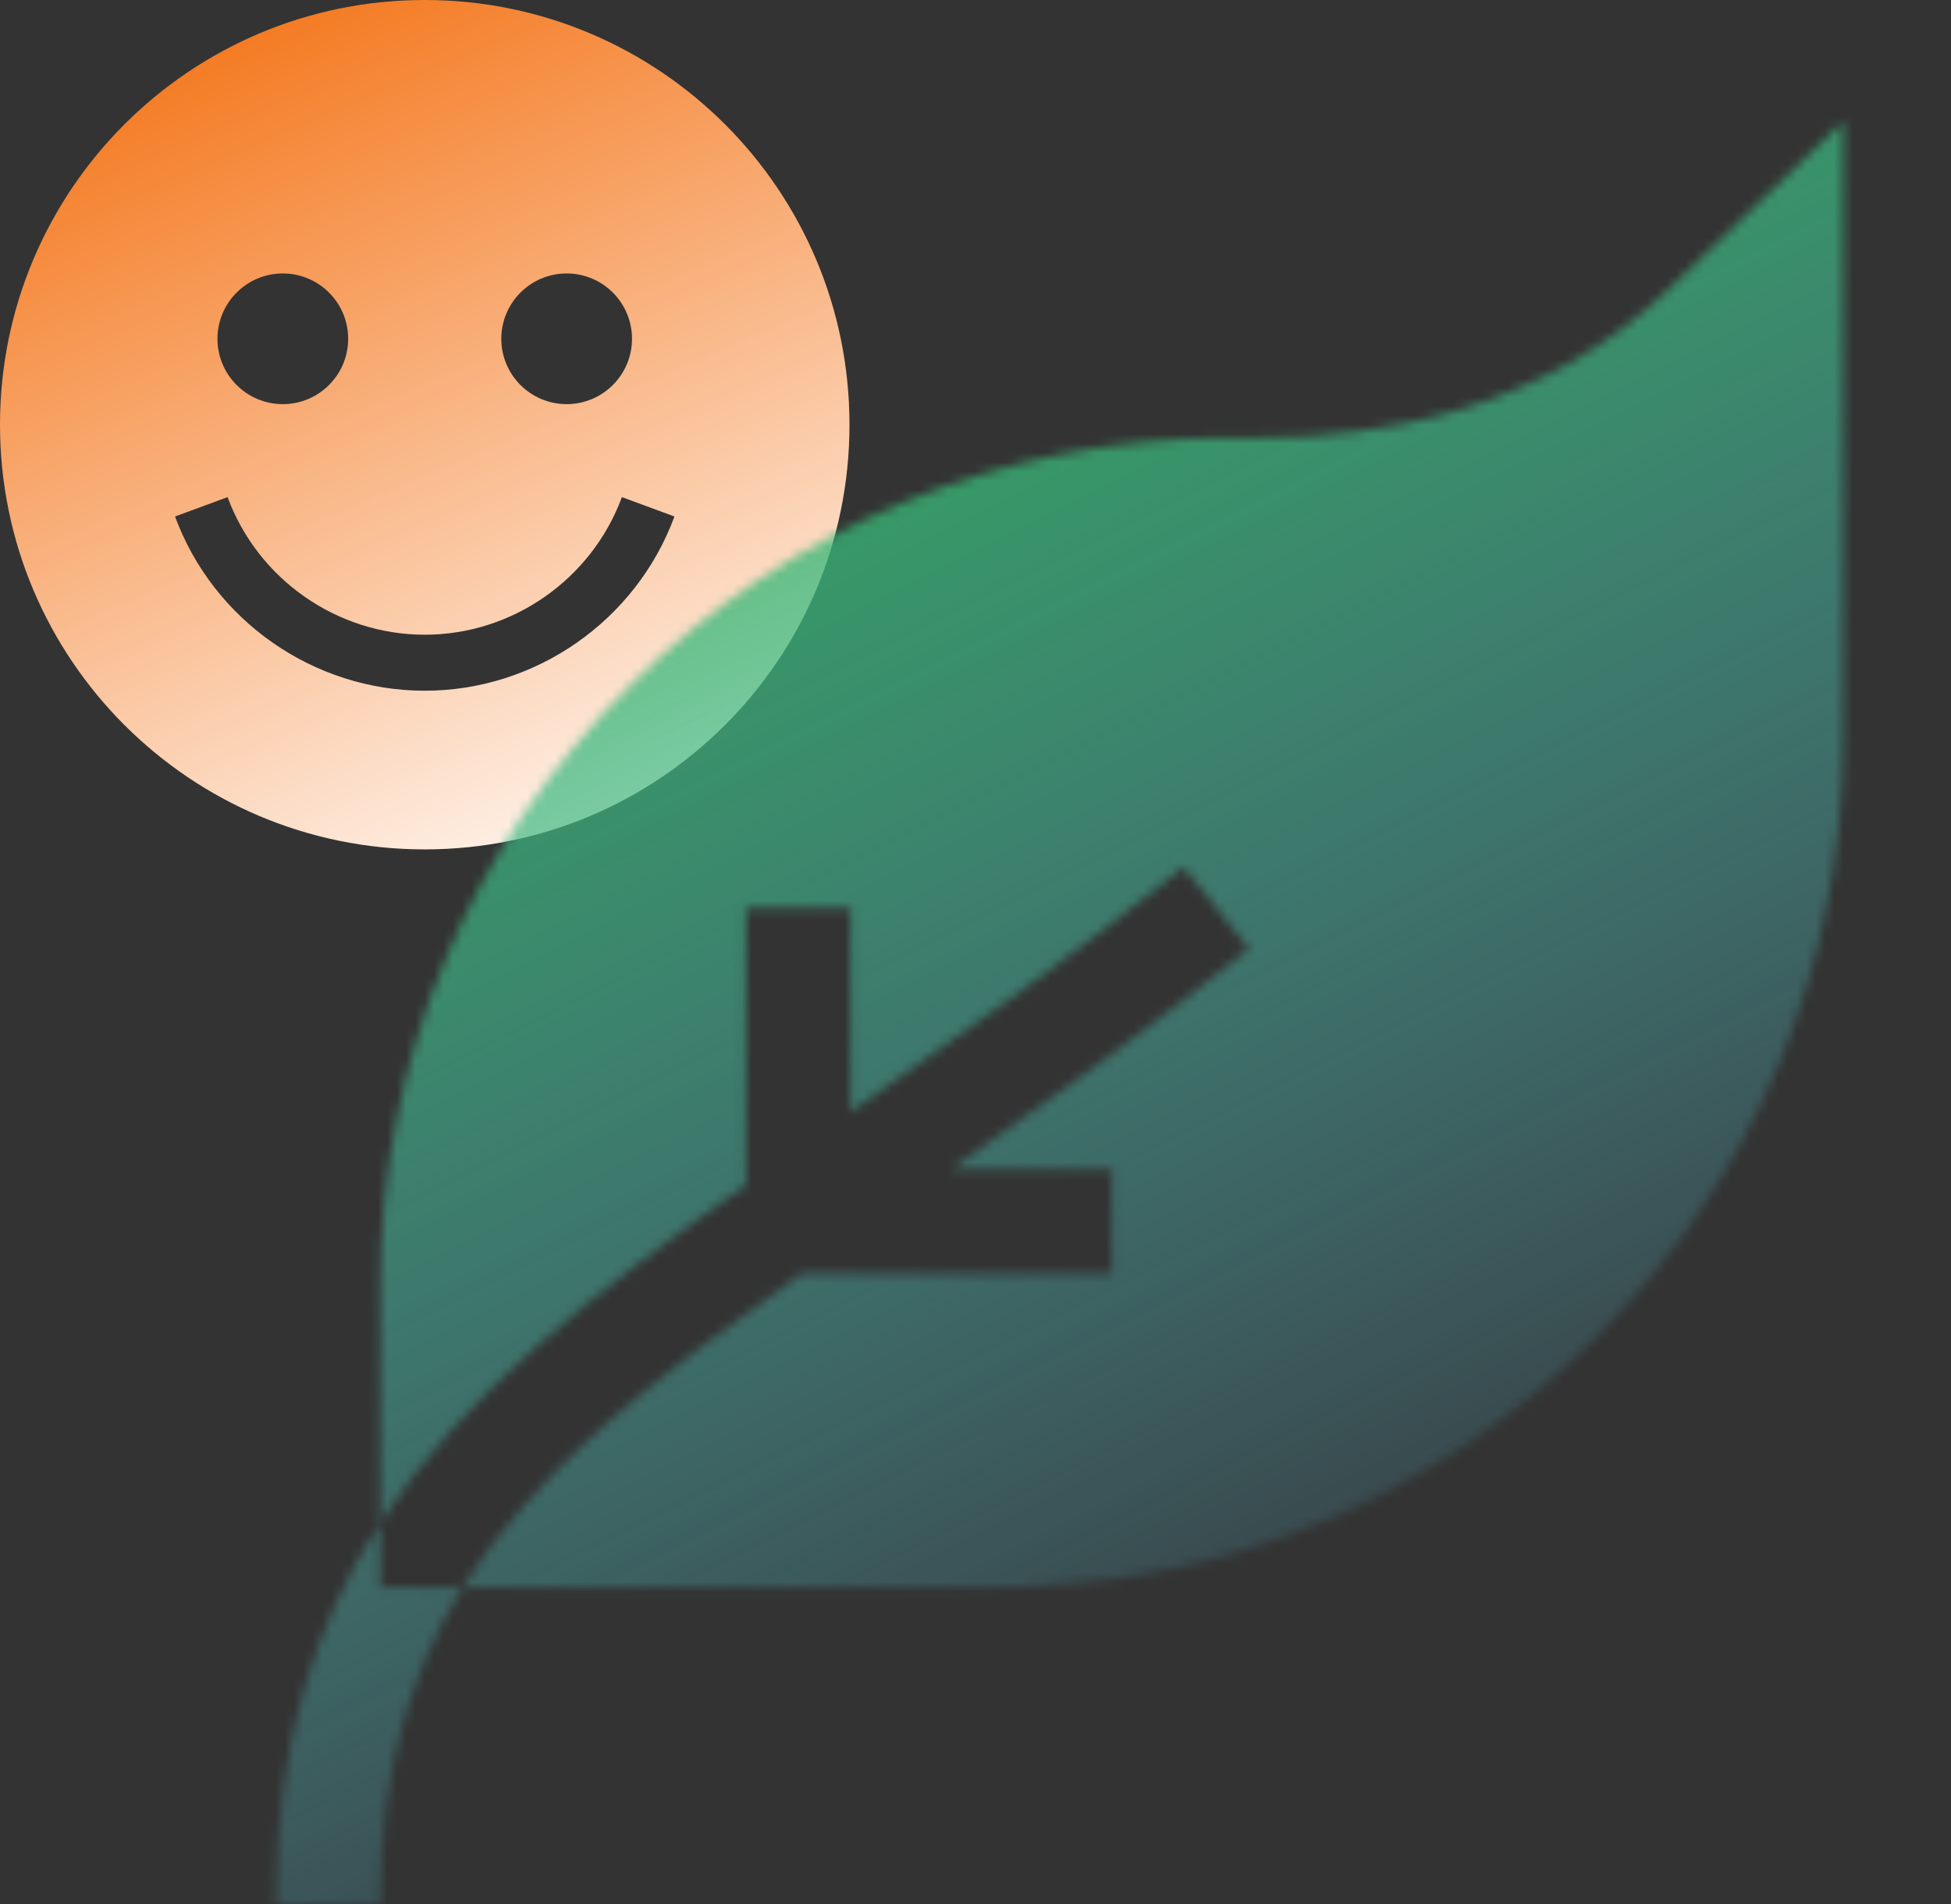 <svg width="209" height="204" viewBox="0 0 209 204" fill="none" xmlns="http://www.w3.org/2000/svg">
<rect x="0" y="0" width="209" height="204" fill="#333333" stroke="none"/>
<path d="M45.5 0C70.629 0 91 20.371 91 45.5C91 70.629 70.629 91 45.5 91C20.371 91 0 70.629 0 45.5C0 20.371 20.371 0 45.5 0ZM30.297 29.297C26.431 29.297 23.297 32.431 23.297 36.297C23.297 40.163 26.431 43.297 30.297 43.297C34.163 43.297 37.297 40.163 37.297 36.297C37.297 32.431 34.163 29.297 30.297 29.297ZM60.703 29.297C56.837 29.297 53.703 32.431 53.703 36.297C53.703 40.163 56.837 43.297 60.703 43.297C64.569 43.297 67.703 40.163 67.703 36.297C67.703 32.431 64.569 29.297 60.703 29.297ZM45.5 74C57.384 74 68.134 66.499 72.25 55.335L66.621 53.259C63.37 62.076 54.882 68 45.5 68C36.118 68 27.63 62.076 24.379 53.259L18.75 55.335C22.866 66.499 33.616 74 45.5 74Z" fill="url(#paint0_linear_554_3277)"/>
<mask id="mask0_554_3277" style="mask-type:alpha" maskUnits="userSpaceOnUse" x="29" y="13" width="169" height="191">
<path d="M178.815 30.926C165.083 44.129 147.459 46.901 135.092 46.901H131.67C107.378 46.901 84.544 56.361 67.368 73.537C50.192 90.713 40.732 113.547 40.732 137.839V163.125C49.658 149.355 63.379 138.638 79.914 126.955V97.278H91.109V119.133C101.919 111.61 114.039 103.11 126.794 92.908L133.786 101.647C122.461 110.711 111.699 118.402 101.889 125.264H119.095V136.459H85.858C69.66 147.911 57.241 157.688 49.573 170.043H106.52C130.813 170.043 153.646 160.584 170.822 143.407C187.999 126.231 197.458 103.397 197.458 79.105V13L178.815 30.926Z" fill="#2BB04C"/>
<path d="M40.734 170.043V163.125C33.606 174.121 29.539 187.063 29.539 204H40.734C40.734 190.033 43.816 179.312 49.574 170.043H40.734Z" fill="#2BB04C"/>
</mask>
<g mask="url(#mask0_554_3277)">
<rect x="15" y="11" width="194" height="193" fill="url(#paint1_linear_554_3277)"/>
</g>
<defs>
<linearGradient id="paint0_linear_554_3277" x1="29.989" y1="0.345" x2="71.352" y2="97.894" gradientUnits="userSpaceOnUse">
<stop stop-color="#F47920"/>
<stop offset="1" stop-color="white"/>
</linearGradient>
<linearGradient id="paint1_linear_554_3277" x1="65.351" y1="18.283" x2="152.512" y2="191.773" gradientUnits="userSpaceOnUse">
<stop stop-color="#2BB04C"/>
<stop offset="1" stop-color="#63D0FF" stop-opacity="0"/>
</linearGradient>
</defs>
</svg>
